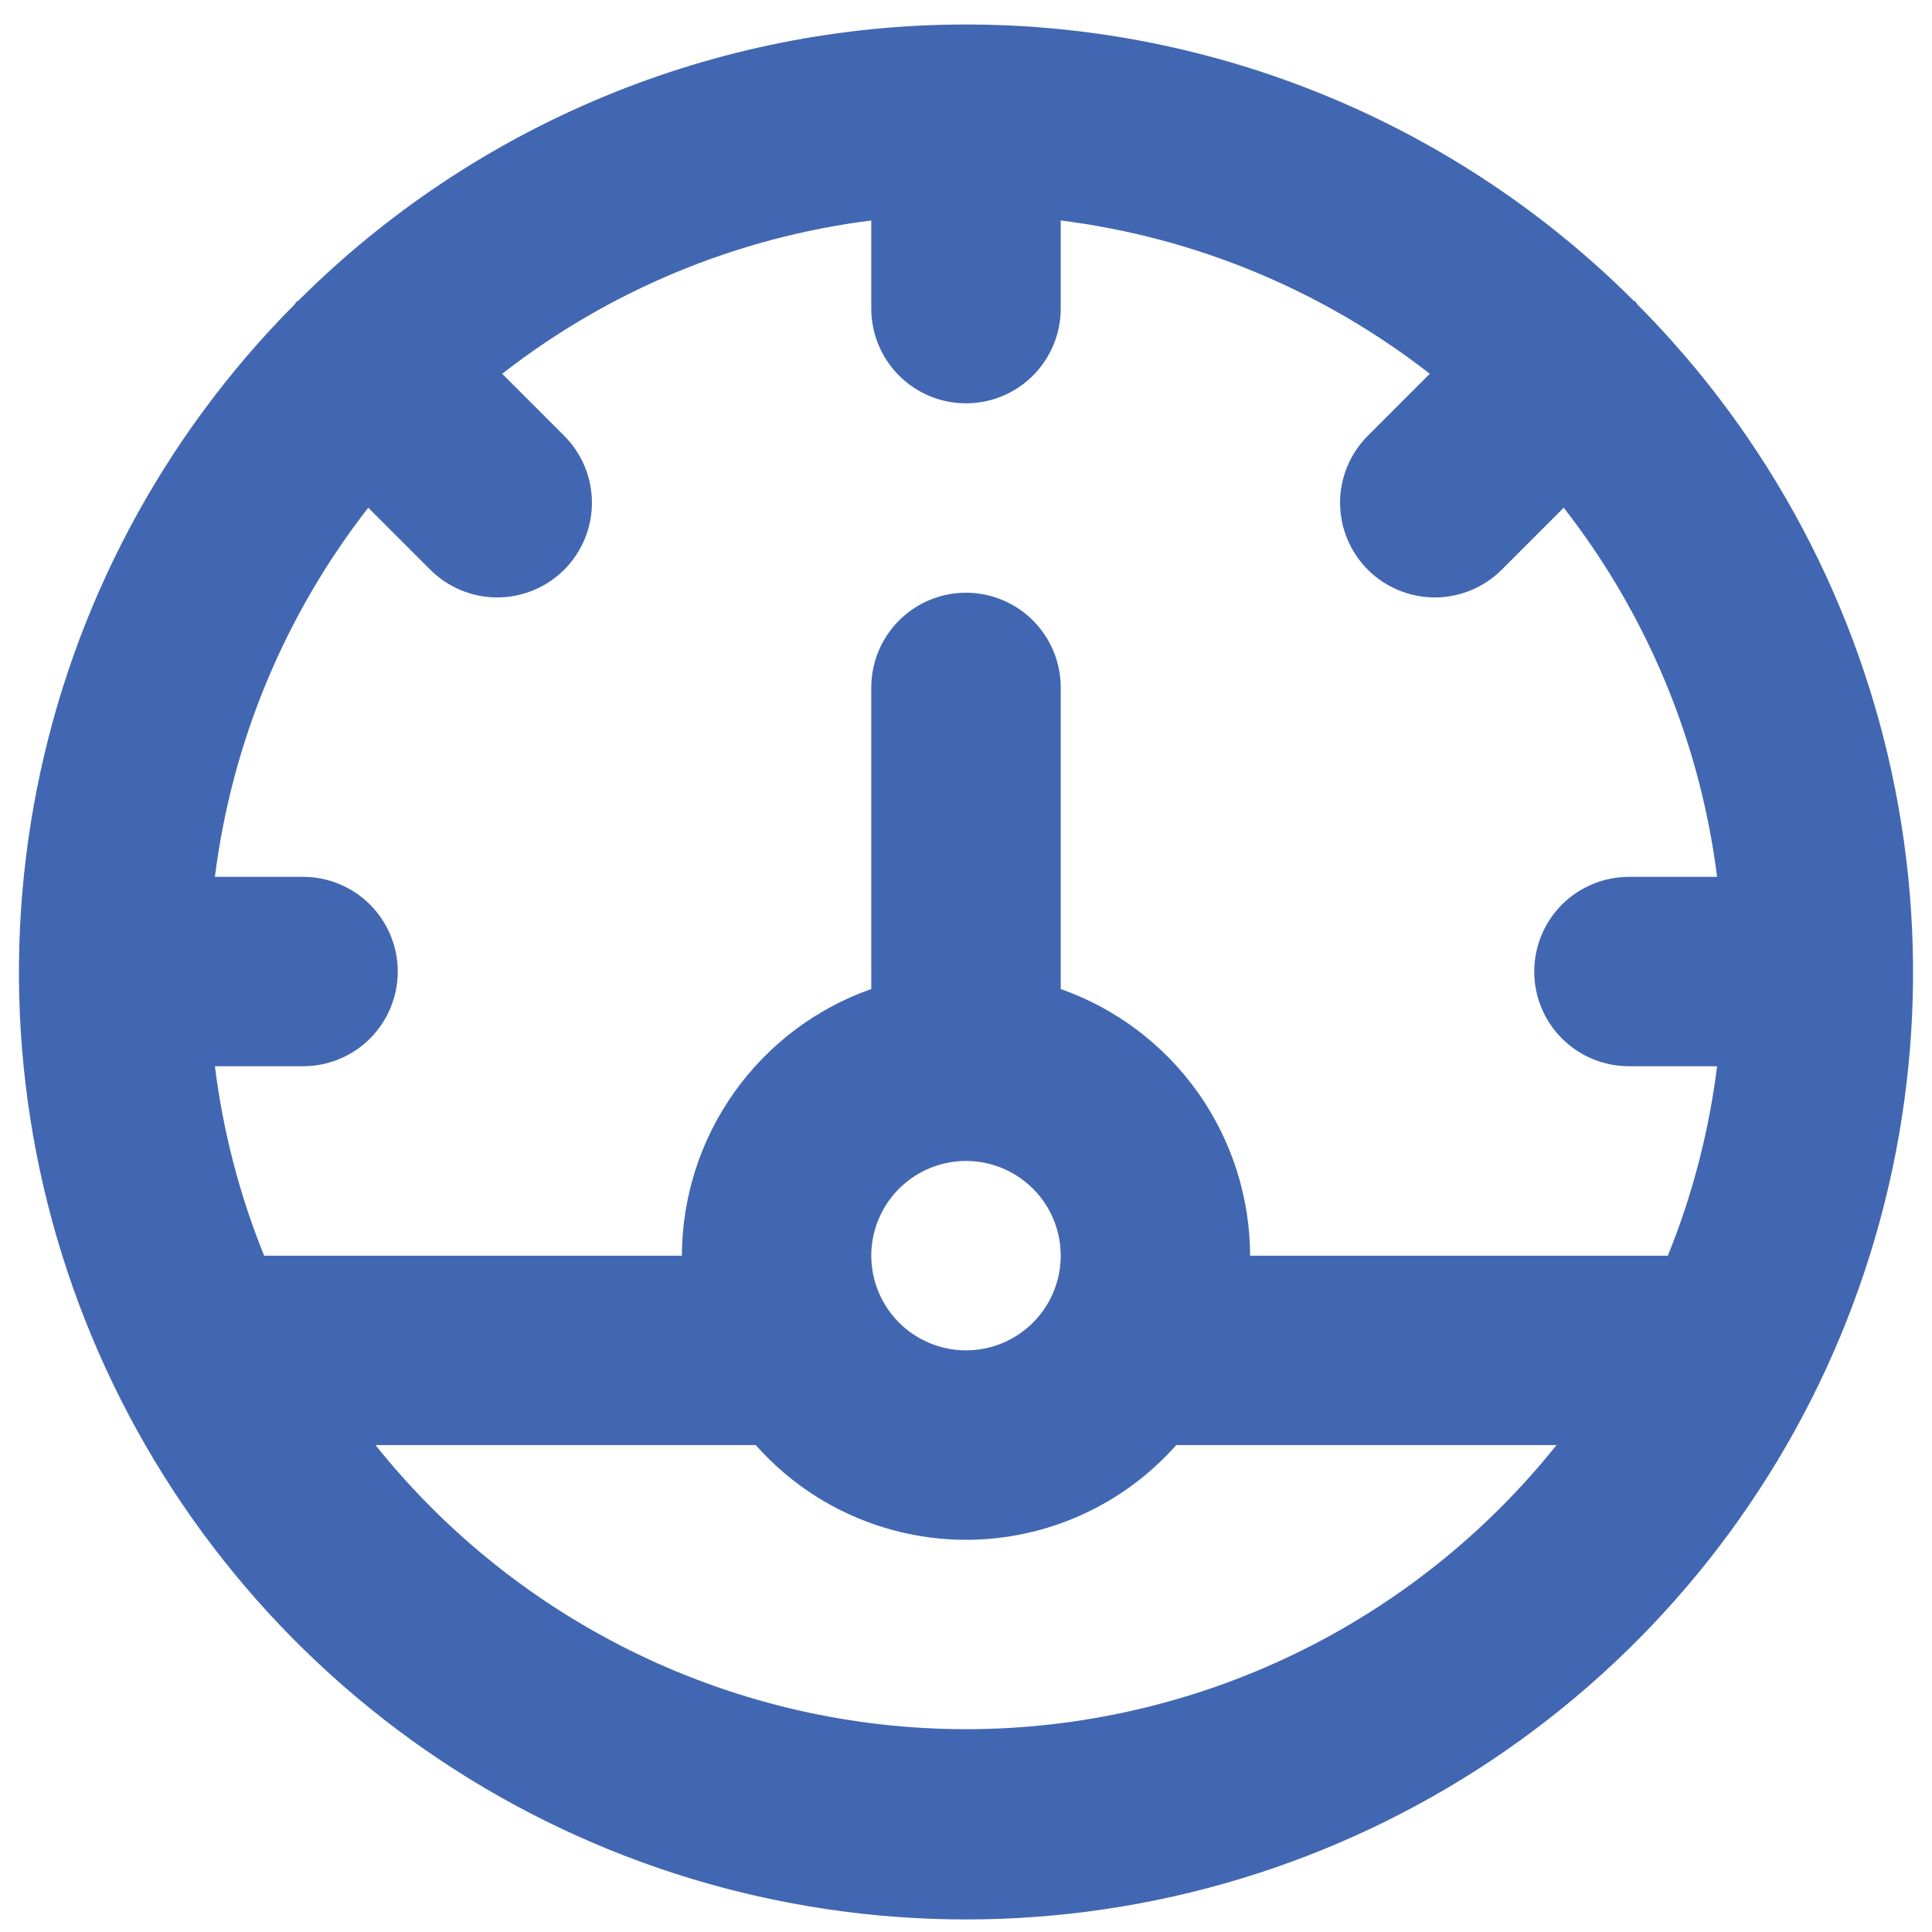 <svg width="34" height="34" viewBox="0 0 34 34" fill="none" xmlns="http://www.w3.org/2000/svg">
<path d="M28.813 5.355C28.801 5.342 28.797 5.325 28.785 5.312C28.772 5.3 28.754 5.296 28.741 5.283C25.624 2.176 21.402 0.431 17 0.431C12.598 0.431 8.376 2.176 5.259 5.283C5.246 5.296 5.228 5.299 5.215 5.312C5.203 5.325 5.199 5.342 5.187 5.355C2.864 7.689 1.284 10.659 0.648 13.89C0.011 17.121 0.346 20.468 1.61 23.509C2.873 26.549 5.01 29.148 7.749 30.976C10.488 32.803 13.707 33.779 17 33.779C20.293 33.779 23.512 32.803 26.251 30.976C28.99 29.148 31.127 26.549 32.39 23.509C33.654 20.468 33.989 17.121 33.352 13.89C32.716 10.659 31.136 7.689 28.813 5.355ZM17 30.431C15.004 30.43 13.033 29.981 11.234 29.115C9.436 28.25 7.854 26.991 6.608 25.431H13.3C13.764 25.955 14.333 26.375 14.971 26.662C15.609 26.949 16.3 27.098 17 27.098C17.7 27.098 18.391 26.949 19.029 26.662C19.667 26.375 20.236 25.955 20.7 25.431H27.392C26.145 26.991 24.564 28.25 22.766 29.115C20.967 29.981 18.996 30.43 17 30.431ZM15.333 22.098C15.333 21.768 15.431 21.446 15.614 21.172C15.797 20.898 16.058 20.684 16.362 20.558C16.667 20.432 17.002 20.399 17.325 20.463C17.648 20.527 17.945 20.686 18.178 20.919C18.412 21.152 18.57 21.449 18.635 21.773C18.699 22.096 18.666 22.431 18.54 22.735C18.414 23.04 18.2 23.3 17.926 23.483C17.652 23.667 17.33 23.764 17 23.764C16.558 23.764 16.134 23.588 15.822 23.276C15.509 22.963 15.334 22.54 15.333 22.098ZM29.35 22.101L29.333 22.098H22C21.997 21.067 21.675 20.063 21.078 19.222C20.481 18.382 19.639 17.747 18.667 17.405V12.098C18.667 11.656 18.491 11.232 18.178 10.919C17.866 10.607 17.442 10.431 17 10.431C16.558 10.431 16.134 10.607 15.822 10.919C15.509 11.232 15.333 11.656 15.333 12.098V17.405C14.361 17.747 13.519 18.382 12.922 19.222C12.325 20.063 12.003 21.067 12 22.098H4.667L4.65 22.101C4.216 21.032 3.925 19.91 3.782 18.764H5.333C5.775 18.764 6.199 18.589 6.512 18.276C6.824 17.964 7 17.54 7 17.098C7 16.656 6.824 16.232 6.512 15.919C6.199 15.607 5.775 15.431 5.333 15.431H3.782C4.08 13.062 5.013 10.817 6.481 8.935L7.572 10.026C7.727 10.181 7.911 10.303 8.113 10.387C8.315 10.471 8.532 10.514 8.75 10.514C8.969 10.514 9.186 10.471 9.388 10.387C9.59 10.303 9.774 10.181 9.929 10.026C10.084 9.871 10.206 9.687 10.29 9.485C10.374 9.283 10.417 9.066 10.417 8.847C10.417 8.629 10.374 8.412 10.29 8.21C10.206 8.007 10.084 7.824 9.929 7.669L8.838 6.578C10.72 5.11 12.965 4.178 15.333 3.88V5.431C15.333 5.873 15.509 6.297 15.822 6.61C16.134 6.922 16.558 7.098 17 7.098C17.442 7.098 17.866 6.922 18.178 6.61C18.491 6.297 18.667 5.873 18.667 5.431V3.88C21.035 4.178 23.279 5.11 25.162 6.578L24.071 7.669C23.759 7.982 23.583 8.405 23.583 8.847C23.583 9.289 23.759 9.713 24.071 10.026C24.384 10.338 24.808 10.514 25.25 10.514C25.692 10.514 26.115 10.338 26.428 10.026L27.519 8.935C28.987 10.817 29.92 13.062 30.218 15.431H28.667C28.225 15.431 27.801 15.607 27.488 15.919C27.176 16.232 27 16.656 27 17.098C27 17.54 27.176 17.964 27.488 18.276C27.801 18.589 28.225 18.764 28.667 18.764H30.218C30.075 19.91 29.784 21.032 29.35 22.101Z" fill="#4267B2"/>
</svg>
